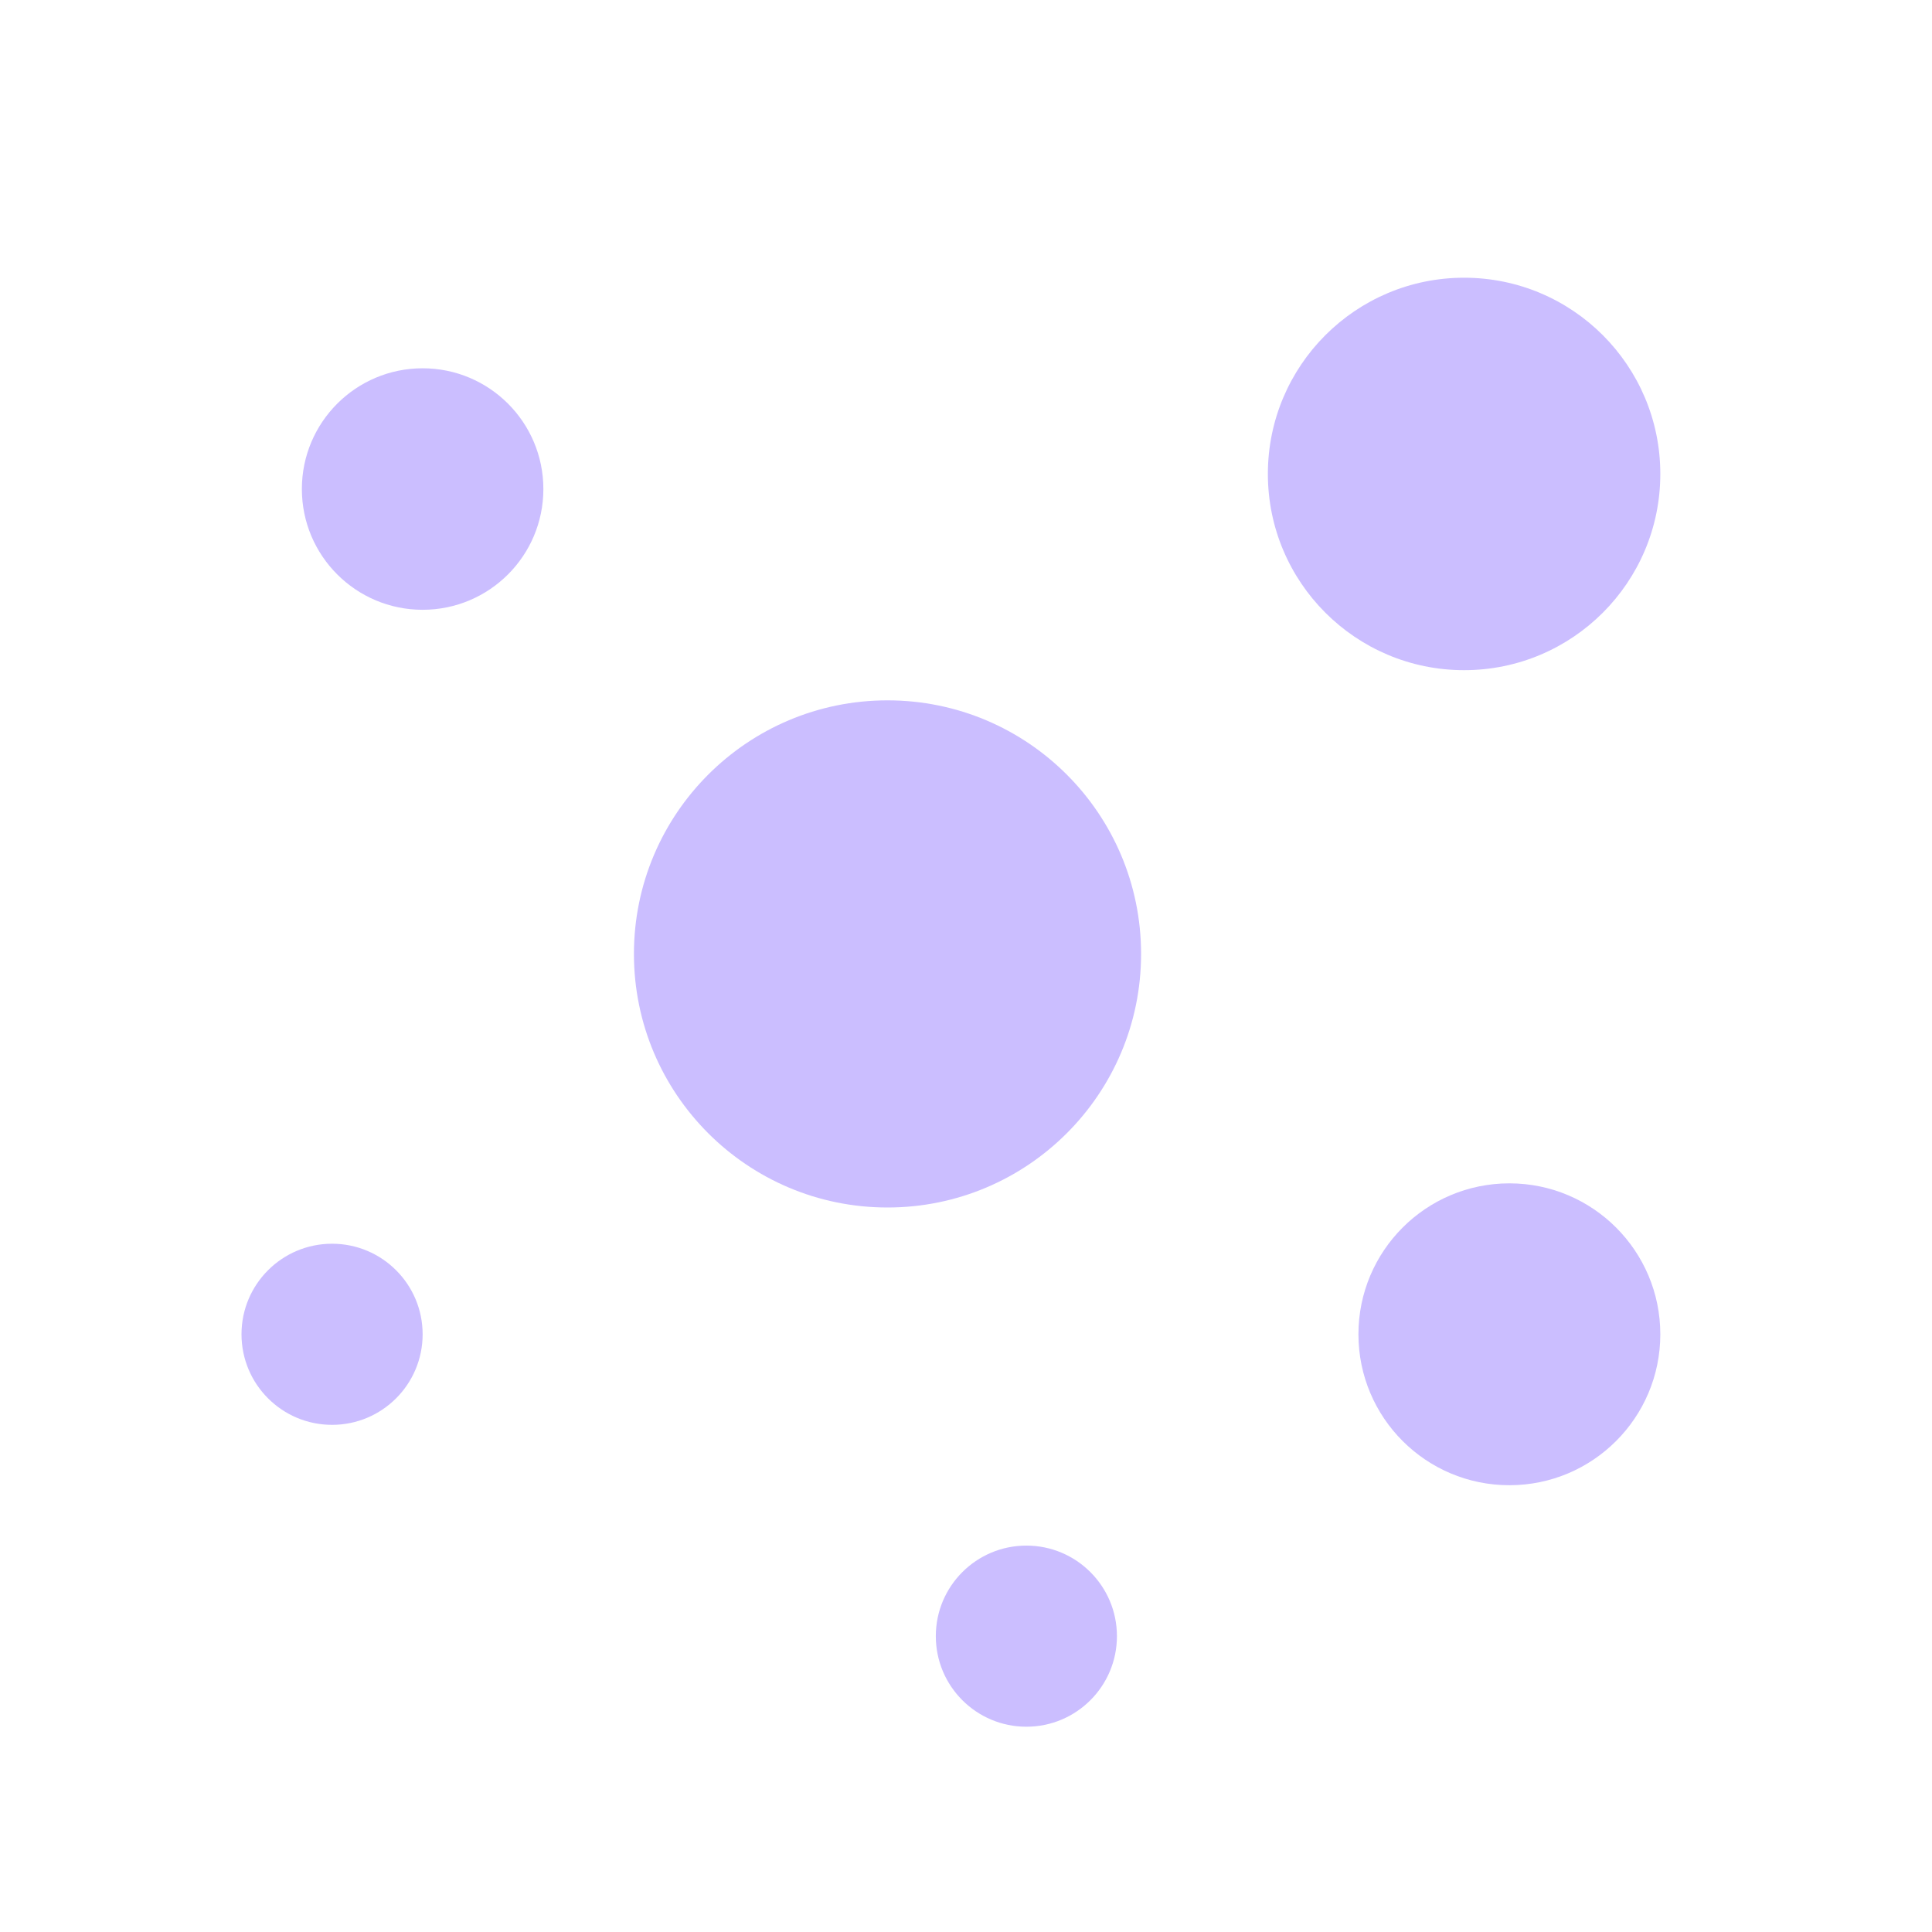 <svg width="138" height="138" viewBox="0 0 138 138" fill="none" xmlns="http://www.w3.org/2000/svg">
<path d="M63.394 86.25C73.397 86.25 81.506 78.141 81.506 68.138C81.506 58.134 73.397 50.025 63.394 50.025C53.391 50.025 45.281 58.134 45.281 68.138C45.281 78.141 53.391 86.25 63.394 86.25Z" fill="#CBBEFF"/>
<path d="M104.578 47.869C112.319 47.869 118.594 41.594 118.594 33.853C118.594 26.113 112.319 19.837 104.578 19.837C96.838 19.837 90.562 26.113 90.562 33.853C90.562 41.594 96.838 47.869 104.578 47.869Z" fill="#CBBEFF"/>
<path d="M23.719 101.775C27.291 101.775 30.188 98.879 30.188 95.306C30.188 91.734 27.291 88.838 23.719 88.838C20.146 88.838 17.25 91.734 17.25 95.306C17.25 98.879 20.146 101.775 23.719 101.775Z" fill="#CBBEFF"/>
<path d="M107.812 106.087C113.767 106.087 118.594 101.261 118.594 95.306C118.594 89.352 113.767 84.525 107.812 84.525C101.858 84.525 97.031 89.352 97.031 95.306C97.031 101.261 101.858 106.087 107.812 106.087Z" fill="#CBBEFF"/>
<path d="M73.312 123.337C76.885 123.337 79.781 120.441 79.781 116.869C79.781 113.296 76.885 110.4 73.312 110.4C69.74 110.4 66.844 113.296 66.844 116.869C66.844 120.441 69.74 123.337 73.312 123.337Z" fill="#CBBEFF"/>
<path d="M30.188 43.556C34.951 43.556 38.812 39.695 38.812 34.931C38.812 30.168 34.951 26.306 30.188 26.306C25.424 26.306 21.562 30.168 21.562 34.931C21.562 39.695 25.424 43.556 30.188 43.556Z" fill="#CBBEFF"/>
</svg>
